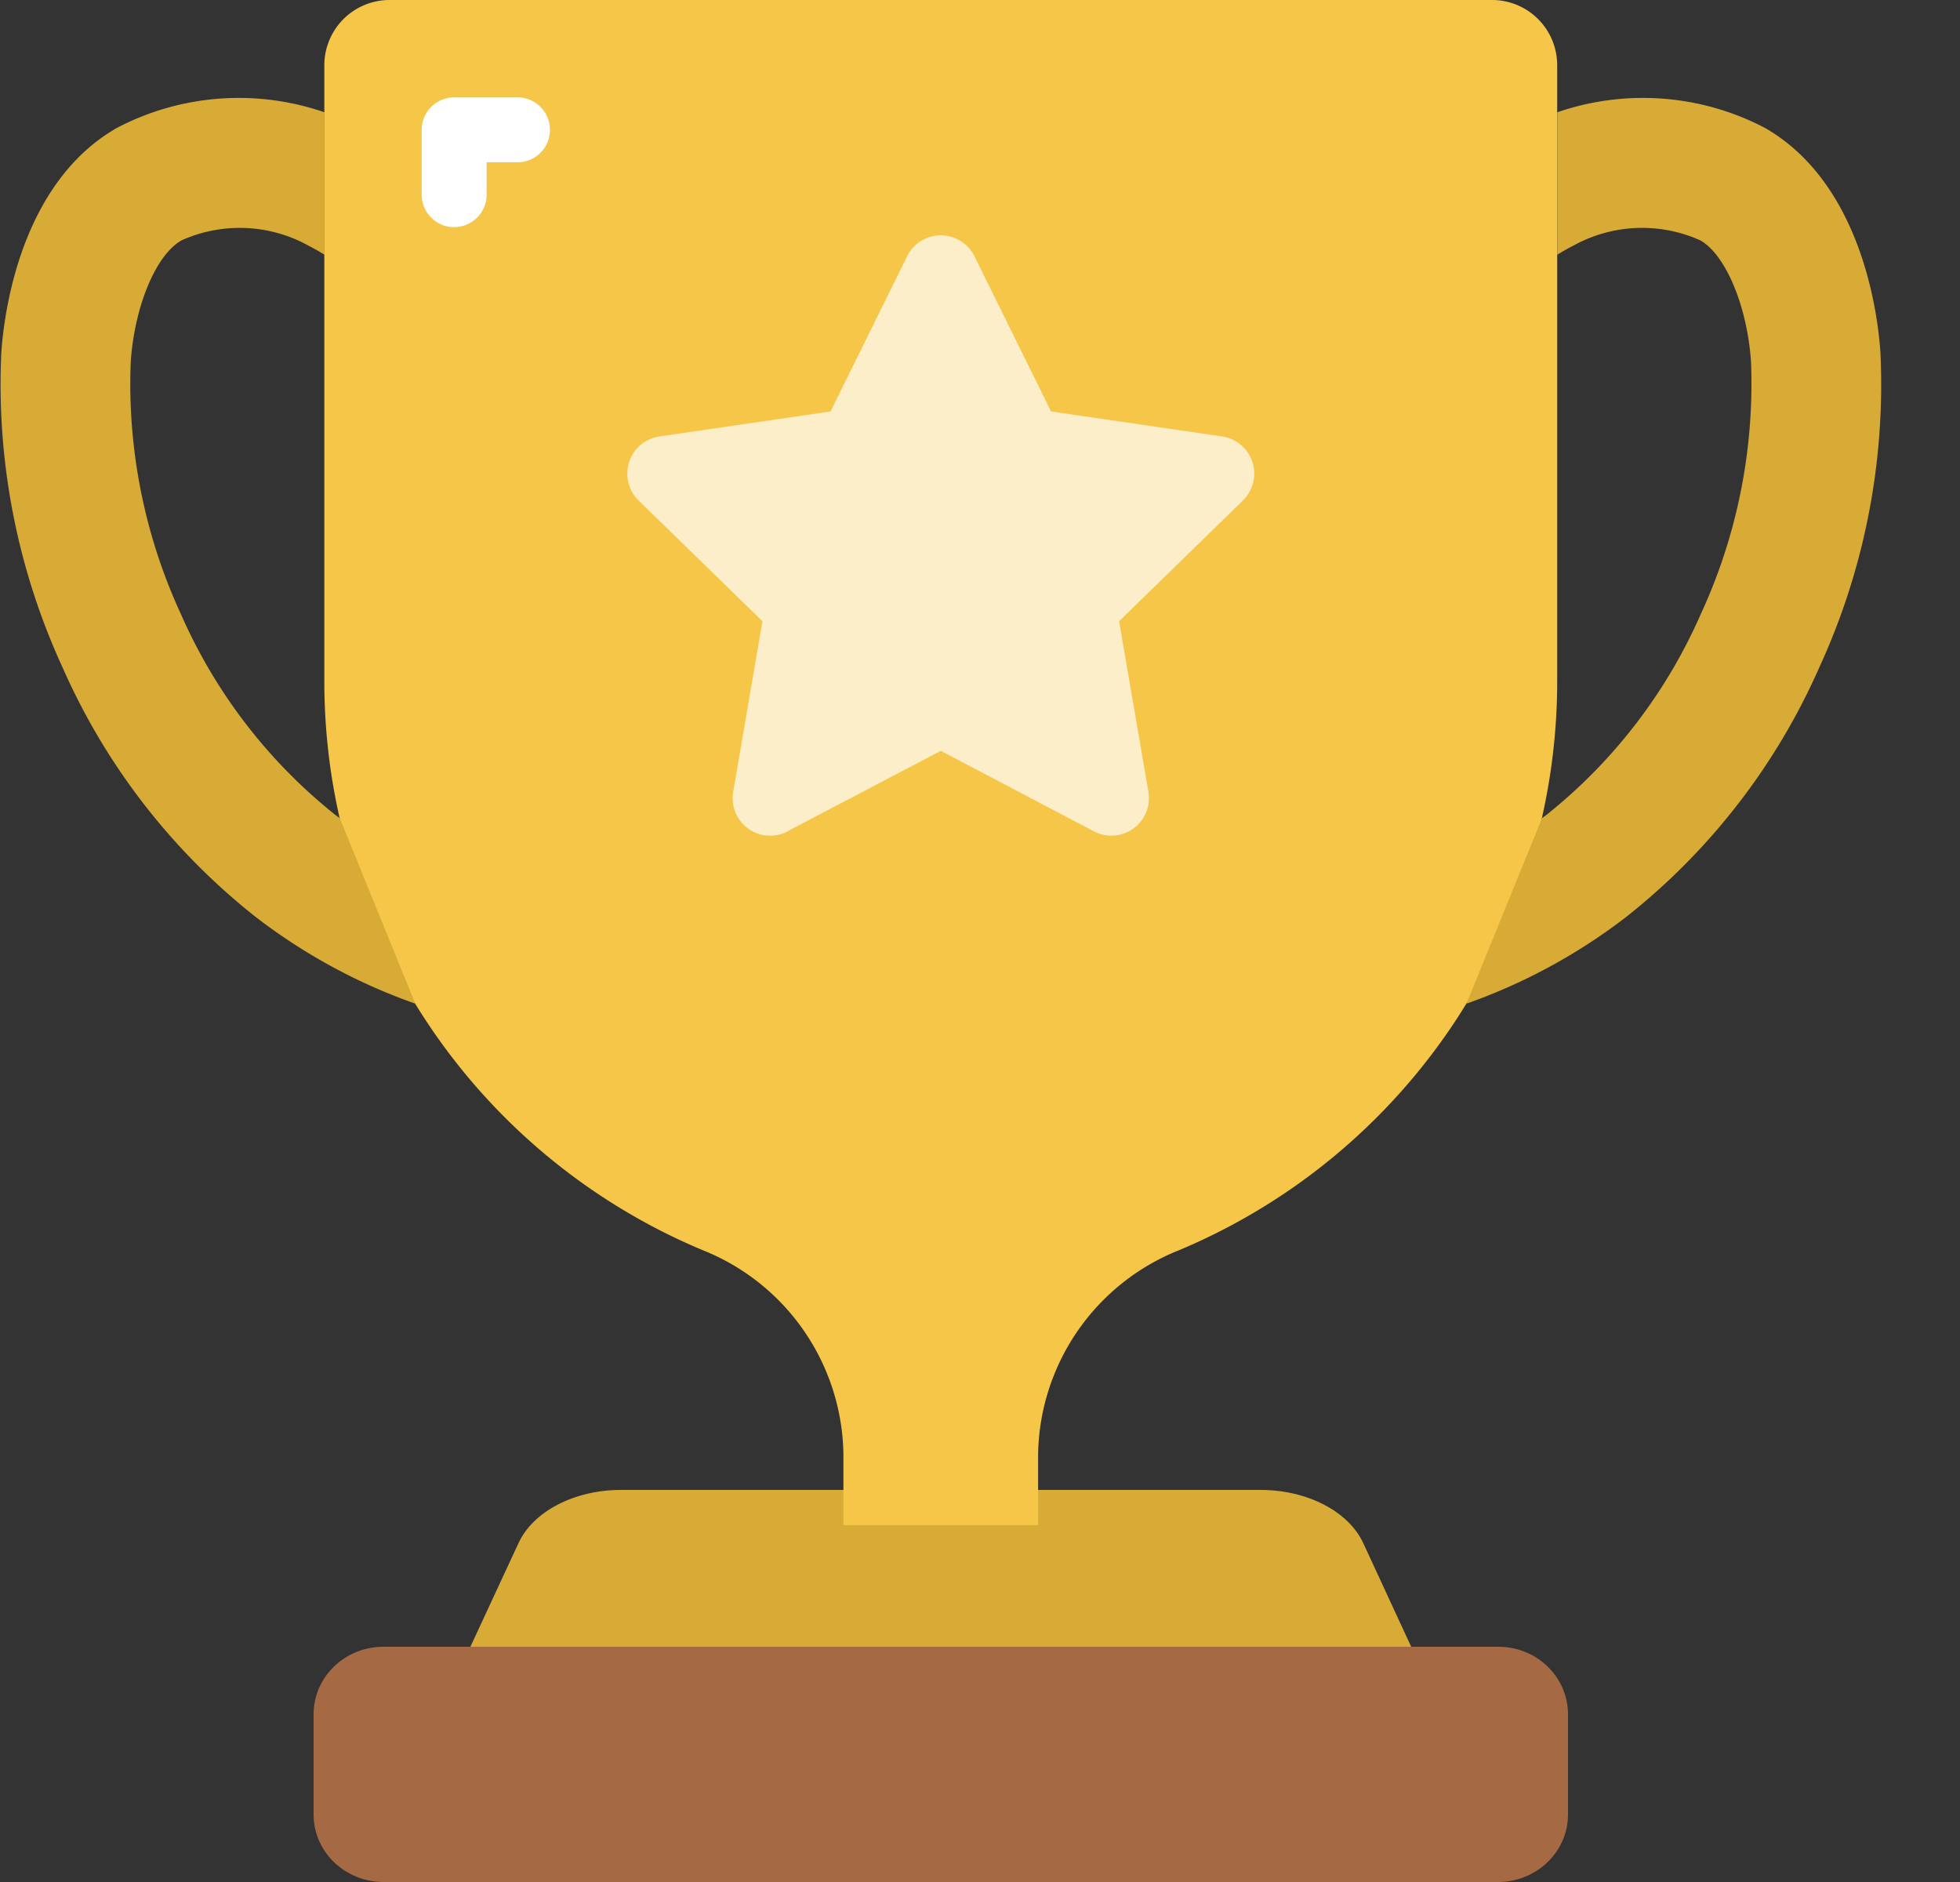 <svg xmlns="http://www.w3.org/2000/svg" viewBox="0 0 25 24">
  <rect x="0" y="0" width="25" height="24" fill="#333333" stroke="none"/>
  <g fill="none" fill-rule="evenodd">
    <path fill="#D8AB36" d="M18 21l-.609-1.316c-.186-.409-.715-.683-1.31-.684h-8.16c-.596 0-1.125.275-1.31.684L6 21h12z"/>
    <path fill="#F6C648" d="M19.862.828V8.69a7.864 7.864 0 01-4.825 7.254 2.849 2.849 0 00-1.796 2.61v.895h-2.483v-.894a2.846 2.846 0 00-1.792-2.611A7.86 7.86 0 014.137 8.69V.828A.832.832 0 014.965 0h14.07a.831.831 0 01.827.828"/>
    <path fill="#FCEEC9" fill-rule="nonzero" d="M10.046 10.6L12 9.575l1.954 1.027a.479.479 0 00.694-.504l-.374-2.176 1.58-1.54a.479.479 0 00-.264-.816l-2.184-.319-.977-1.98a.479.479 0 00-.858 0l-.977 1.98-2.184.319a.479.479 0 00-.265.816l1.58 1.54-.373 2.176a.478.478 0 00.694.504z"/>
    <path fill="#D8AB36" d="M4.333 10.432a.887.887 0 01-.062-.045 6.727 6.727 0 01-1.961-2.55 7.005 7.005 0 01-.642-3.231c.05-.703.319-1.353.646-1.54a1.81 1.81 0 011.614.063c.07.037.14.074.211.12V1.432a3.353 3.353 0 00-2.648.199C.257 2.338.051 4 .017 4.494A8.639 8.639 0 00.8 8.516a8.33 8.33 0 002.462 3.178 7.308 7.308 0 002.035 1.105l-.964-2.367zM19.669 10.432a.7.7 0 00.062-.045 6.727 6.727 0 001.96-2.55 7.005 7.005 0 00.643-3.231c-.05-.703-.32-1.353-.645-1.54a1.809 1.809 0 00-1.614.063 2.527 2.527 0 00-.212.12V1.432a3.355 3.355 0 012.649.199c1.233.707 1.44 2.37 1.473 2.863a8.638 8.638 0 01-.782 4.022 8.339 8.339 0 01-2.462 3.178 7.328 7.328 0 01-2.036 1.105l.964-2.367z"/>
    <path fill="#A56A43" d="M11.111 21h8c.49 0 .887.384.889.857v1.286c-.002.472-.399.855-.89.857H4.89c-.492-.002-.888-.385-.89-.857v-1.286c.002-.473.398-.856.89-.857h6.221z"/>
    <path fill="#FFF" d="M5.793 2.897a.414.414 0 01-.414-.414v-.828c0-.228.185-.413.414-.413h.828a.414.414 0 010 .827h-.414v.413a.414.414 0 01-.414.414"/>
  </g>
</svg>